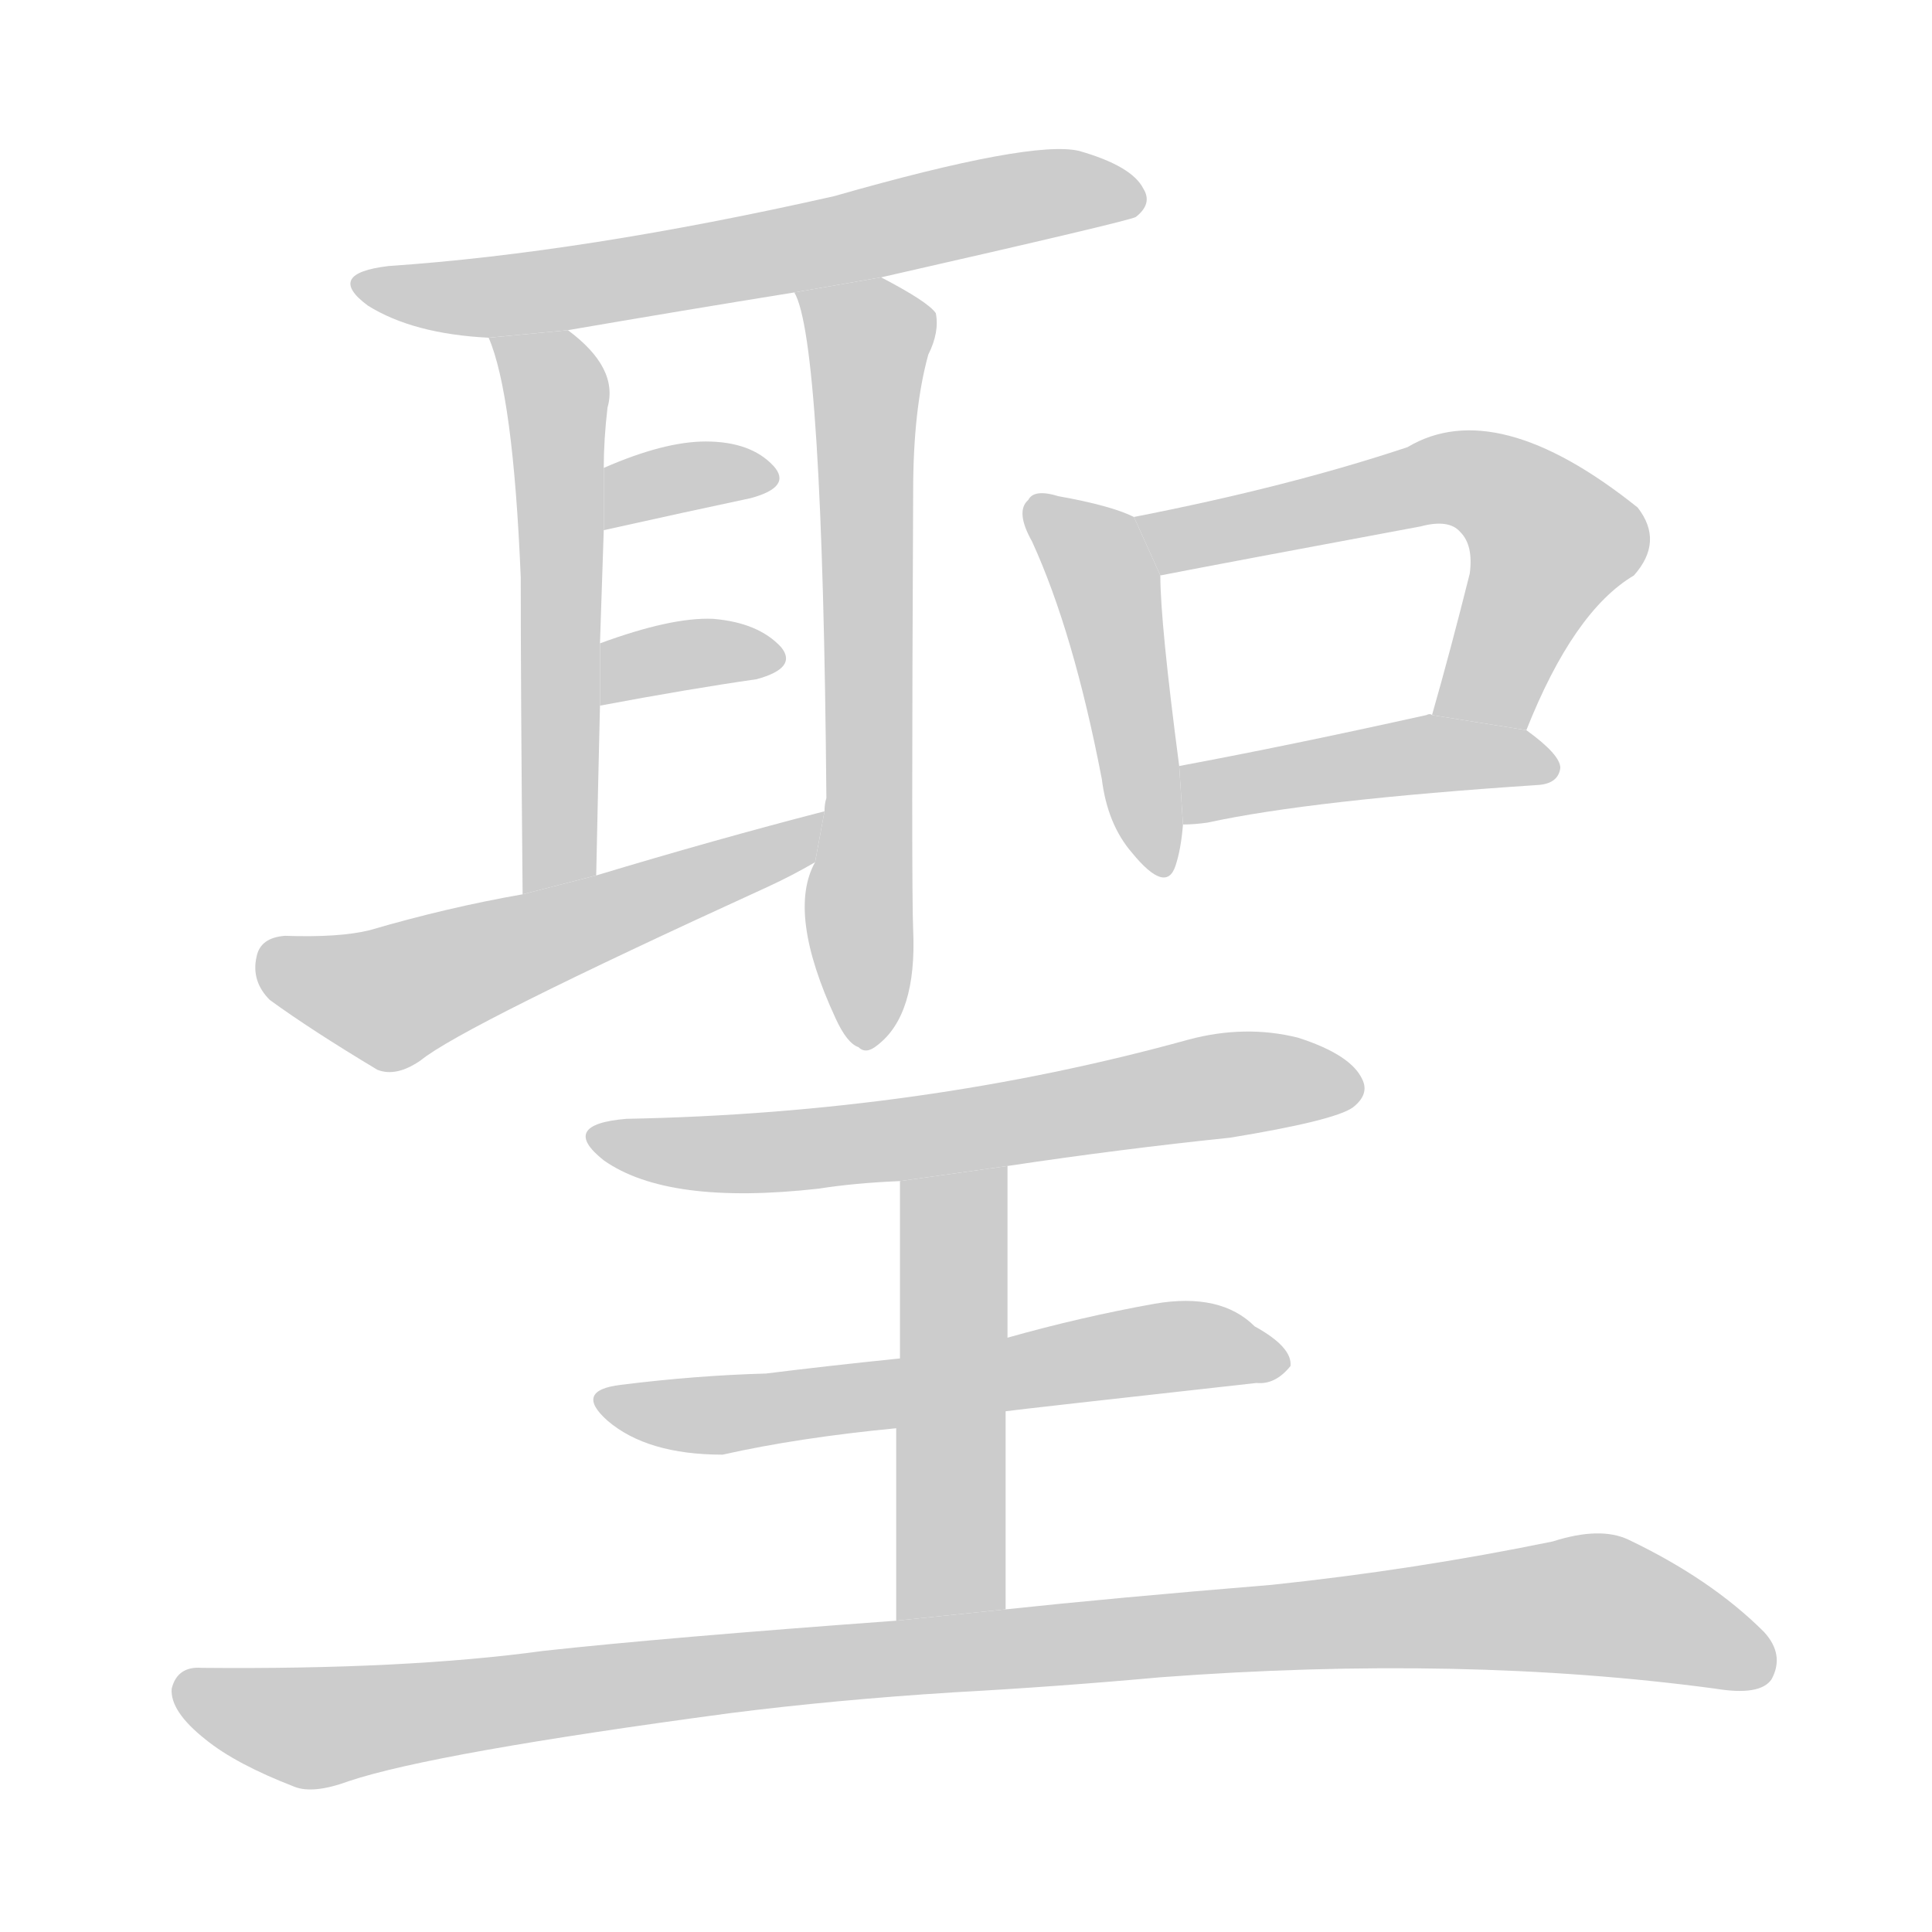 <!--
AnimCJK 2016-2017 Copyright Francois Mizessyn, http://gooo.free.fr/animCJK/
Derived from:
    MakeMeAHanzi project - https://github.com/skishore/makemeahanzi
    Arphic PL KaitiM GB - https://apps.ubuntu.com/cat/applications/precise/fonts-arphic-gkai00mp/
    Arphic PL UKai - https://apps.ubuntu.com/cat/applications/fonts-arphic-ukai/
You can redistribute and/or modify this file under the terms of the Arphic Public License
as published by Arphic Technology Co., Ltd.
You should have received a copy of this license (the directory "APL") along with this file;
if not, see http://ftp.gnu.org/non-gnu/chinese-fonts-truetype/LICENSE.
-->
<svg id="z32854" class="acjk" version="1.1" viewBox="0 0 1024 1024" xmlns="http://www.w3.org/2000/svg" xmlns:xlink="http://www.w3.org/1999/xlink">
<style>
<![CDATA[
	@keyframes z32854k {
		from {
			stroke:#c00;
			stroke-dashoffset:3000;
		}
		75% {
			stroke:#c00;
			stroke-dashoffset:0;
		}
		to {
			stroke:#000;
		}
	}
	#z32854 path[clip-path] {
		animation:z32854k 1s linear both;
		stroke-dasharray:3000;
		stroke-width:128;
		stroke-linecap:round;
		fill:none;
	}
	#z32854 path[clip-path="url(#z32854c1)"] {animation-delay:1s;}
	#z32854 path[clip-path="url(#z32854c2)"] {animation-delay:2s;}
	#z32854 path[clip-path="url(#z32854c3)"] {animation-delay:3s;}
	#z32854 path[clip-path="url(#z32854c4)"] {animation-delay:4s;}
	#z32854 path[clip-path="url(#z32854c5)"] {animation-delay:5s;}
	#z32854 path[clip-path="url(#z32854c6)"] {animation-delay:6s;}
	#z32854 path[clip-path="url(#z32854c7)"] {animation-delay:7s;}
	#z32854 path[clip-path="url(#z32854c8)"] {animation-delay:8s;}
	#z32854 path[clip-path="url(#z32854c9)"] {animation-delay:9s;}
	#z32854 path[clip-path="url(#z32854c10)"] {animation-delay:10s;}
	#z32854 path[clip-path="url(#z32854c11)"] {animation-delay:11s;}
	#z32854 path[clip-path="url(#z32854c12)"] {animation-delay:12s;}
	#z32854 path[clip-path="url(#z32854c13)"] {animation-delay:13s;}
	#z32854 path {fill:#ccc;}
]]>
</style>
<g transform="scale(1,-1) translate(0,-900)">
	<path id="z32854d1" d="M467 753Q599 783 602 785Q611 792 606 800Q600 812 572 820Q547 826 442 796Q309 766 206 759Q172 755 195 738Q219 723 259 721L301 725Q359 735 421 745L467 753Z"/>
	<path id="z32854d2" d="M259 721Q272 691 276 594Q276 534 277 426L316 436Q317 484 318 526L318 559Q319 590 320 619L320 652Q320 667 322 684Q328 705 301 725L259 721Z"/>
	<path id="z32854d3" d="M320 619Q365 629 398 636Q420 642 410 653Q398 666 374 666Q352 666 320 652L320 619Z"/>
	<path id="z32854d4" d="M318 526Q366 535 401 540Q423 546 414 557Q402 570 378 572Q356 573 318 559L318 526Z"/>
	<path id="z32854d5" d="M277 426Q237 419 196 407Q180 403 151 404Q138 403 136 393Q133 380 143 370Q165 354 200 333Q210 329 223 338Q245 356 407 430Q420 436 432 443L437 470Q379 455 316 436L277 426Z"/>
	<path id="z32854d6" d="M432 443Q417 416 443 360Q449 347 455 345Q459 341 465 346Q486 362 484 407Q483 429 484 640Q484 683 492 712Q498 724 496 734Q492 740 467 753L421 745Q436 720 438 477Q437 474 437 470L432 443Z"/>
	<path id="z32854d7" d="M601 626Q589 632 561 637Q548 641 545 635Q538 629 547 613Q569 565 584 487Q587 463 600 448Q618 426 623 441Q626 450 627 463L625 494Q615 570 615 595L601 626Z"/>
	<path id="z32854d8" d="M809 513Q834 576 866 595Q882 613 868 631Q793 691 746 663Q683 642 601 626L615 595Q651 602 753 621Q768 625 774 618Q781 611 779 596Q769 556 759 521L809 513Z"/>
	<path id="z32854d9" d="M627 463Q633 463 640 464Q695 476 816 484Q826 485 827 493Q827 500 809 513L759 521Q758 522 756 521Q684 505 625 494L627 463Z"/>
	<path id="z32854d10" d="M534 282Q594 291 652 297Q707 306 717 313Q726 320 722 328Q716 341 688 350Q660 357 630 349Q489 310 332 307Q296 304 320 285Q354 261 434 270Q453 273 477 274L534 282Z"/>
	<path id="z32854d11" d="M533 47L533 152L534 191L534 282L477 274L477 180L475 143L475 41L533 47Z"/>
	<path id="z32854d12" d="M533 152Q540 153 666 167Q676 166 684 176Q685 186 665 197Q647 215 612 209Q573 202 534 191L477 180Q438 176 406 172Q369 171 329 166Q304 163 322 147Q343 129 383 129Q423 138 475 143L533 152Z"/>
	<path id="z32854d13" d="M475 41Q352 32 288 25Q215 15 107 16Q94 17 91 5Q90 -7 109 -22Q125 -35 156 -47Q166 -51 185 -44Q230 -29 387 -8Q442 -1 505 3Q560 6 615 11Q775 23 909 5Q933 1 939 10Q946 23 935 35Q907 63 863 84Q848 91 823 83Q750 68 674 60Q589 53 533 47L475 41Z"/>
	<defs>
		<clipPath id="z32854c1"><use xlink:href="#z32854d1"/></clipPath>
		<clipPath id="z32854c2"><use xlink:href="#z32854d2"/></clipPath>
		<clipPath id="z32854c3"><use xlink:href="#z32854d3"/></clipPath>
		<clipPath id="z32854c4"><use xlink:href="#z32854d4"/></clipPath>
		<clipPath id="z32854c5"><use xlink:href="#z32854d5"/></clipPath>
		<clipPath id="z32854c6"><use xlink:href="#z32854d6"/></clipPath>
		<clipPath id="z32854c7"><use xlink:href="#z32854d7"/></clipPath>
		<clipPath id="z32854c8"><use xlink:href="#z32854d8"/></clipPath>
		<clipPath id="z32854c9"><use xlink:href="#z32854d9"/></clipPath>
		<clipPath id="z32854c10"><use xlink:href="#z32854d10"/></clipPath>
		<clipPath id="z32854c11"><use xlink:href="#z32854d11"/></clipPath>
		<clipPath id="z32854c12"><use xlink:href="#z32854d12"/></clipPath>
		<clipPath id="z32854c13"><use xlink:href="#z32854d13"/></clipPath>
	</defs>
	<path pathLength="2999" clip-path="url(#z32854c1)" d="M194 749L284 745L601 795"/>
	<path pathLength="2999" clip-path="url(#z32854c2)" d="M268 717L296 684L295 431"/>
	<path pathLength="2999" clip-path="url(#z32854c3)" d="M323 627L408 647"/>
	<path pathLength="2999" clip-path="url(#z32854c4)" d="M323 535L409 554"/>
	<path pathLength="2999" clip-path="url(#z32854c5)" d="M142 390L205 371L432 460"/>
	<path pathLength="2999" clip-path="url(#z32854c6)" d="M429 741L463 710L463 350"/>
	<path pathLength="2999" clip-path="url(#z32854c7)" d="M551 629L583 598L614 441"/>
	<path pathLength="2999" clip-path="url(#z32854c8)" d="M610 620L771 647L810 631L825 601L781 518"/>
	<path pathLength="2999" clip-path="url(#z32854c9)" d="M634 472L822 499"/>
	<path pathLength="2999" clip-path="url(#z32854c10)" d="M321 296L717 328"/>
	<path pathLength="2999" clip-path="url(#z32854c11)" d="M524 273L505 248L503 45"/>
	<path pathLength="2999" clip-path="url(#z32854c12)" d="M323 157L676 183"/>
	<path pathLength="2999" clip-path="url(#z32854c13)" d="M97 2L169 -16L835 50L937 29"/>
</g>
</svg>